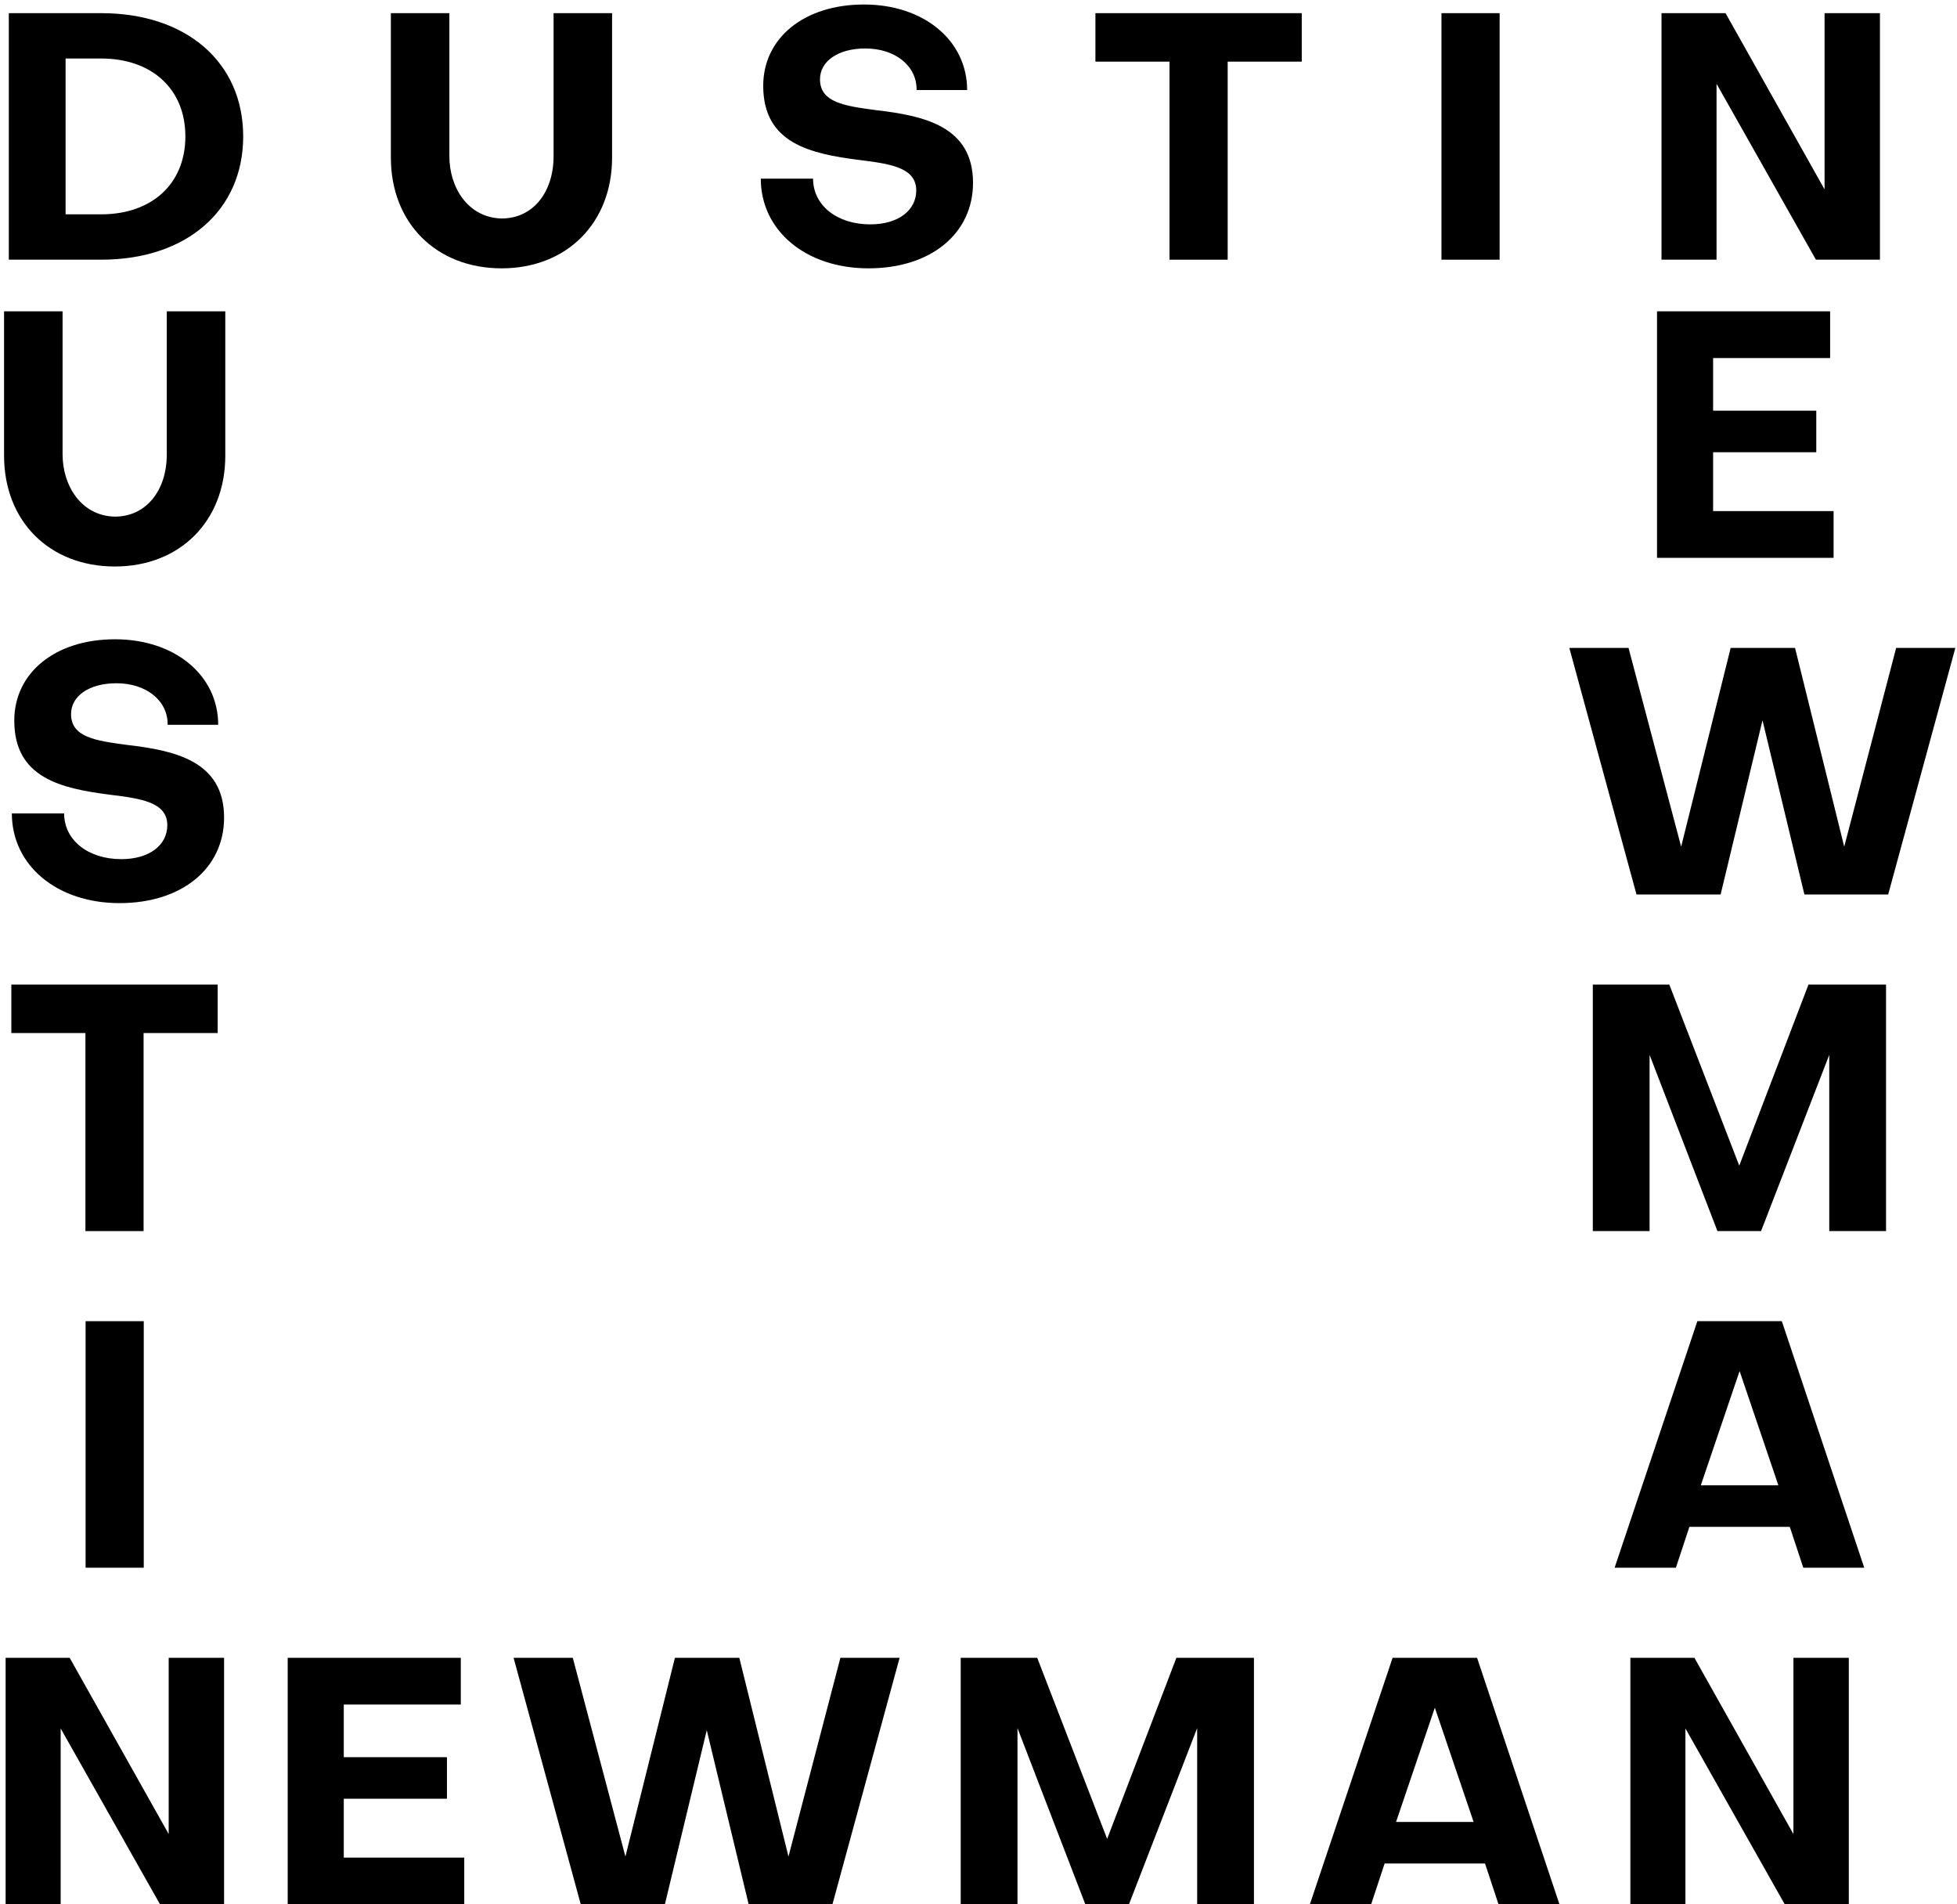 <?xml version="1.0" encoding="UTF-8"?>
<svg width="407px" height="396px" viewBox="0 0 407 396" version="1.1" xmlns="http://www.w3.org/2000/svg" xmlns:xlink="http://www.w3.org/1999/xlink">
    <!-- Generator: Sketch 50.2 (55047) - http://www.bohemiancoding.com/sketch -->
    <title>Group</title>
    <desc>Created with Sketch.</desc>
    <defs></defs>
    <g id="Page-1" stroke="none" stroke-width="1" fill="none" fill-rule="evenodd">
        <g id="home" transform="translate(-522, -305)" fill="#000000">
            <g id="Group" transform="translate(522, 305)">
                <path d="M1.832,54 L1.832,2.736 L21.056,2.736 C38.768,2.736 50.576,12.96 50.576,28.368 C50.576,43.776 38.768,54 21.056,54 L1.832,54 Z M38.552,28.368 C38.552,18.432 31.496,12.168 21.056,12.168 L13.64,12.168 L13.64,44.568 L21.056,44.568 C31.496,44.568 38.552,38.304 38.552,28.368 Z" id="Combined-Shape"></path>
                <path d="M115.128,32.472 L115.128,2.736 L127.296,2.736 L127.296,32.76 C127.296,46.368 117.864,55.8 104.328,55.8 C90.72,55.8 81.288,46.368 81.288,32.76 L81.288,2.736 L93.456,2.736 L93.456,32.472 C93.456,39.096 97.416,45.288 104.328,45.432 C110.808,45.432 115.128,40.032 115.128,32.472 Z" id="Path"></path>
                <path d="M202.36,38.016 C202.36,48.528 193.648,55.8 180.616,55.8 C167.584,55.8 158.224,47.952 158.224,37.152 L169.096,37.152 C169.096,42.696 174.064,46.656 180.976,46.656 C186.88,46.656 190.552,43.704 190.552,39.6 C190.552,34.776 185.008,34.056 178.672,33.264 C168.52,31.968 158.728,29.808 158.728,17.856 C158.728,7.848 167.296,0.936 179.68,0.936 C192.136,0.936 201.136,8.424 201.136,18.72 L190.624,18.72 C190.696,13.68 186.16,10.08 179.968,10.08 C174.28,10.08 170.536,12.744 170.536,16.488 C170.536,21.312 175.648,22.032 182.128,22.896 C192.064,24.048 202.36,26.208 202.36,38.016 Z" id="Path"></path>
                <polygon id="Path" points="243.224 54 243.224 12.816 227.816 12.816 227.816 2.736 270.728 2.736 270.728 12.816 255.32 12.816 255.32 54"></polygon>
                <polygon id="Path" points="299.784 2.736 311.88 2.736 311.88 54 299.784 54"></polygon>
                <polygon id="Path" points="358.864 2.736 379.456 39.384 379.456 2.736 390.976 2.736 390.976 54 377.656 54 356.992 17.424 356.992 54 345.544 54 345.544 2.736"></polygon>
                <path d="M287.964,387.504 L285.156,396 L272.412,396 L289.62,344.736 L307.188,344.736 L324.324,396 L311.652,396 L308.844,387.504 L287.964,387.504 Z M298.404,355.104 L290.34,378.864 L306.468,378.864 L298.404,355.104 Z" id="Combined-Shape"></path>
                <polygon id="Path" points="211.608 359.352 211.608 396 199.8 396 199.8 344.736 215.712 344.736 230.256 382.392 244.656 344.736 260.784 344.736 260.784 396 248.976 396 248.976 359.352 234.792 396 225.72 396"></polygon>
                <polygon id="Path" points="153.756 344.736 163.98 386.064 174.78 344.736 187.092 344.736 173.124 396 155.7 396 146.988 359.784 138.276 396 120.78 396 106.812 344.736 119.124 344.736 130.068 386.064 140.364 344.736"></polygon>
                <polygon id="Path" points="71.496 374.04 71.496 386.28 96.552 386.28 96.552 396 59.832 396 59.832 344.736 95.832 344.736 95.832 354.456 71.496 354.456 71.496 365.4 92.952 365.4 92.952 374.04"></polygon>
                <path d="M34.686,94.472 L34.686,64.736 L46.854,64.736 L46.854,94.76 C46.854,108.368 37.422,117.8 23.886,117.8 C10.278,117.8 0.846,108.368 0.846,94.76 L0.846,64.736 L13.014,64.736 L13.014,94.472 C13.014,101.096 16.974,107.288 23.886,107.432 C30.366,107.432 34.686,102.032 34.686,94.472 Z" id="USTIN"></path>
                <path d="M46.602,170.016 C46.602,180.528 37.89,187.8 24.858,187.8 C11.826,187.8 2.466,179.952 2.466,169.152 L13.338,169.152 C13.338,174.696 18.306,178.656 25.218,178.656 C31.122,178.656 34.794,175.704 34.794,171.6 C34.794,166.776 29.25,166.056 22.914,165.264 C12.762,163.968 2.97,161.808 2.97,149.856 C2.97,139.848 11.538,132.936 23.922,132.936 C36.378,132.936 45.378,140.424 45.378,150.72 L34.866,150.72 C34.938,145.68 30.402,142.08 24.21,142.08 C18.522,142.08 14.778,144.744 14.778,148.488 C14.778,153.312 19.89,154.032 26.37,154.896 C36.306,156.048 46.602,158.208 46.602,170.016 Z" id="Path"></path>
                <polygon id="Path" points="17.766 256 17.766 214.816 2.358 214.816 2.358 204.736 45.27 204.736 45.27 214.816 29.862 214.816 29.862 256"></polygon>
                <polygon id="Path" points="17.802 274.736 29.898 274.736 29.898 326 17.802 326"></polygon>
                <polygon id="Path" points="14.49 344.736 35.082 381.384 35.082 344.736 46.602 344.736 46.602 396 33.282 396 12.618 359.424 12.618 396 1.17 396 1.17 344.736"></polygon>
                <path d="M351.346,317.504 L348.538,326 L335.794,326 L353.002,274.736 L370.57,274.736 L387.706,326 L375.034,326 L372.226,317.504 L351.346,317.504 Z M361.786,285.104 L353.722,308.864 L369.85,308.864 L361.786,285.104 Z" id="Combined-Shape"></path>
                <polygon id="Path" points="373.32 134.736 383.544 176.064 394.344 134.736 406.656 134.736 392.688 186 375.264 186 366.552 149.784 357.84 186 340.344 186 326.376 134.736 338.688 134.736 349.632 176.064 359.928 134.736"></polygon>
                <polygon id="Path" points="343.066 219.352 343.066 256 331.258 256 331.258 204.736 347.17 204.736 361.714 242.392 376.114 204.736 392.242 204.736 392.242 256 380.434 256 380.434 219.352 366.25 256 357.178 256"></polygon>
                <polygon id="Path" points="352.39 344.736 372.982 381.384 372.982 344.736 384.502 344.736 384.502 396 371.182 396 350.518 359.424 350.518 396 339.07 396 339.07 344.736"></polygon>
                <polygon id="Path" points="356.278 94.04 356.278 106.28 381.334 106.28 381.334 116 344.614 116 344.614 64.736 380.614 64.736 380.614 74.456 356.278 74.456 356.278 85.4 377.734 85.4 377.734 94.04"></polygon>
            </g>
        </g>
    </g>
</svg>